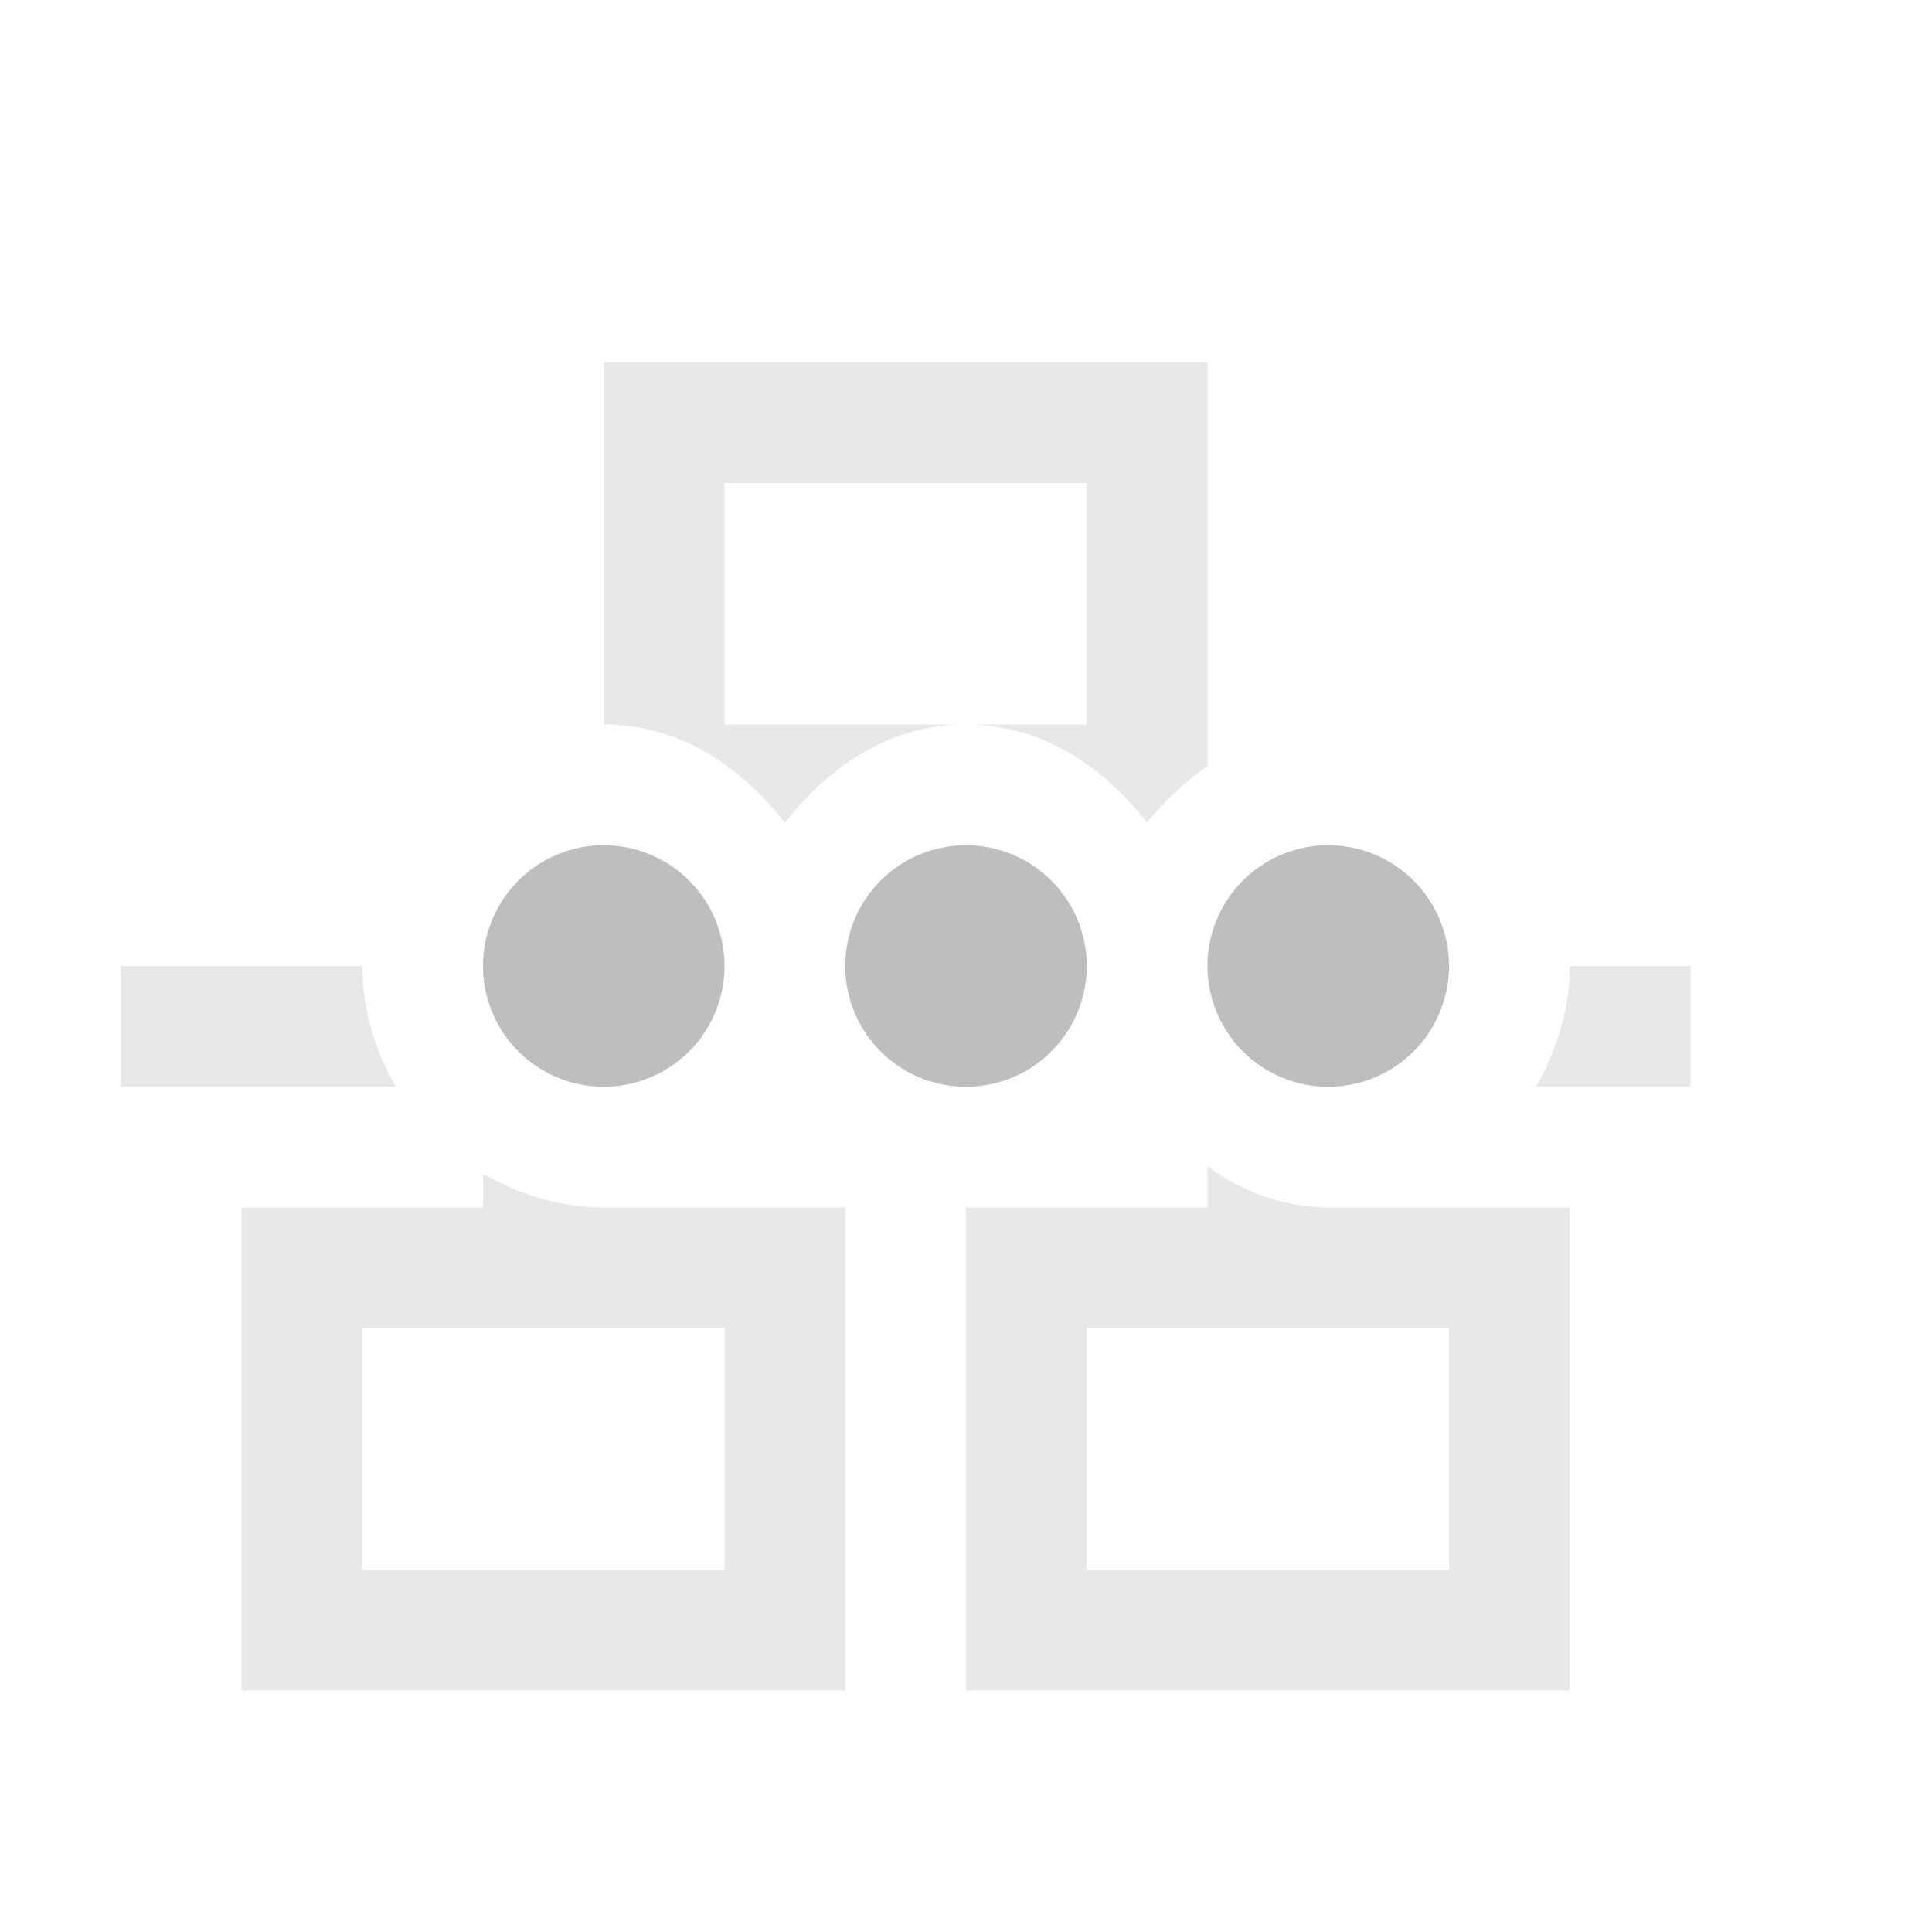 <svg xmlns="http://www.w3.org/2000/svg" height="16" width="16"><title>elementary Symbolic Icon Theme</title><g fill="#bebebe"><path d="M5 3v3c.63 0 1.132.346 1.5.813C6.868 6.346 7.368 6 8 6H6V4h3v2H8c.63 0 1.132.346 1.5.813.142-.18.318-.338.5-.47V3H5zM1 8v1h2.28A1.993 1.993 0 0 1 3 8H1zm12 0c0 .36-.11.705-.28 1H14V8h-1zm-3 1.656V10H8v4h5v-4h-2a1.67 1.67 0 0 1-1-.344zM4 9.72V10H2v4h5v-4H5c-.36 0-.706-.11-1-.28zM3 11h3v2H3v-2zm6 0h3v2H9v-2z" opacity=".35" color="#000" overflow="visible"/><path d="M5 7a1 1 0 1 0 0 2 1 1 0 0 0 0-2zm3 0a1 1 0 1 0 0 2 1 1 0 0 0 0-2zm3 0a1 1 0 1 0 0 2 1 1 0 0 0 0-2z"/></g></svg>